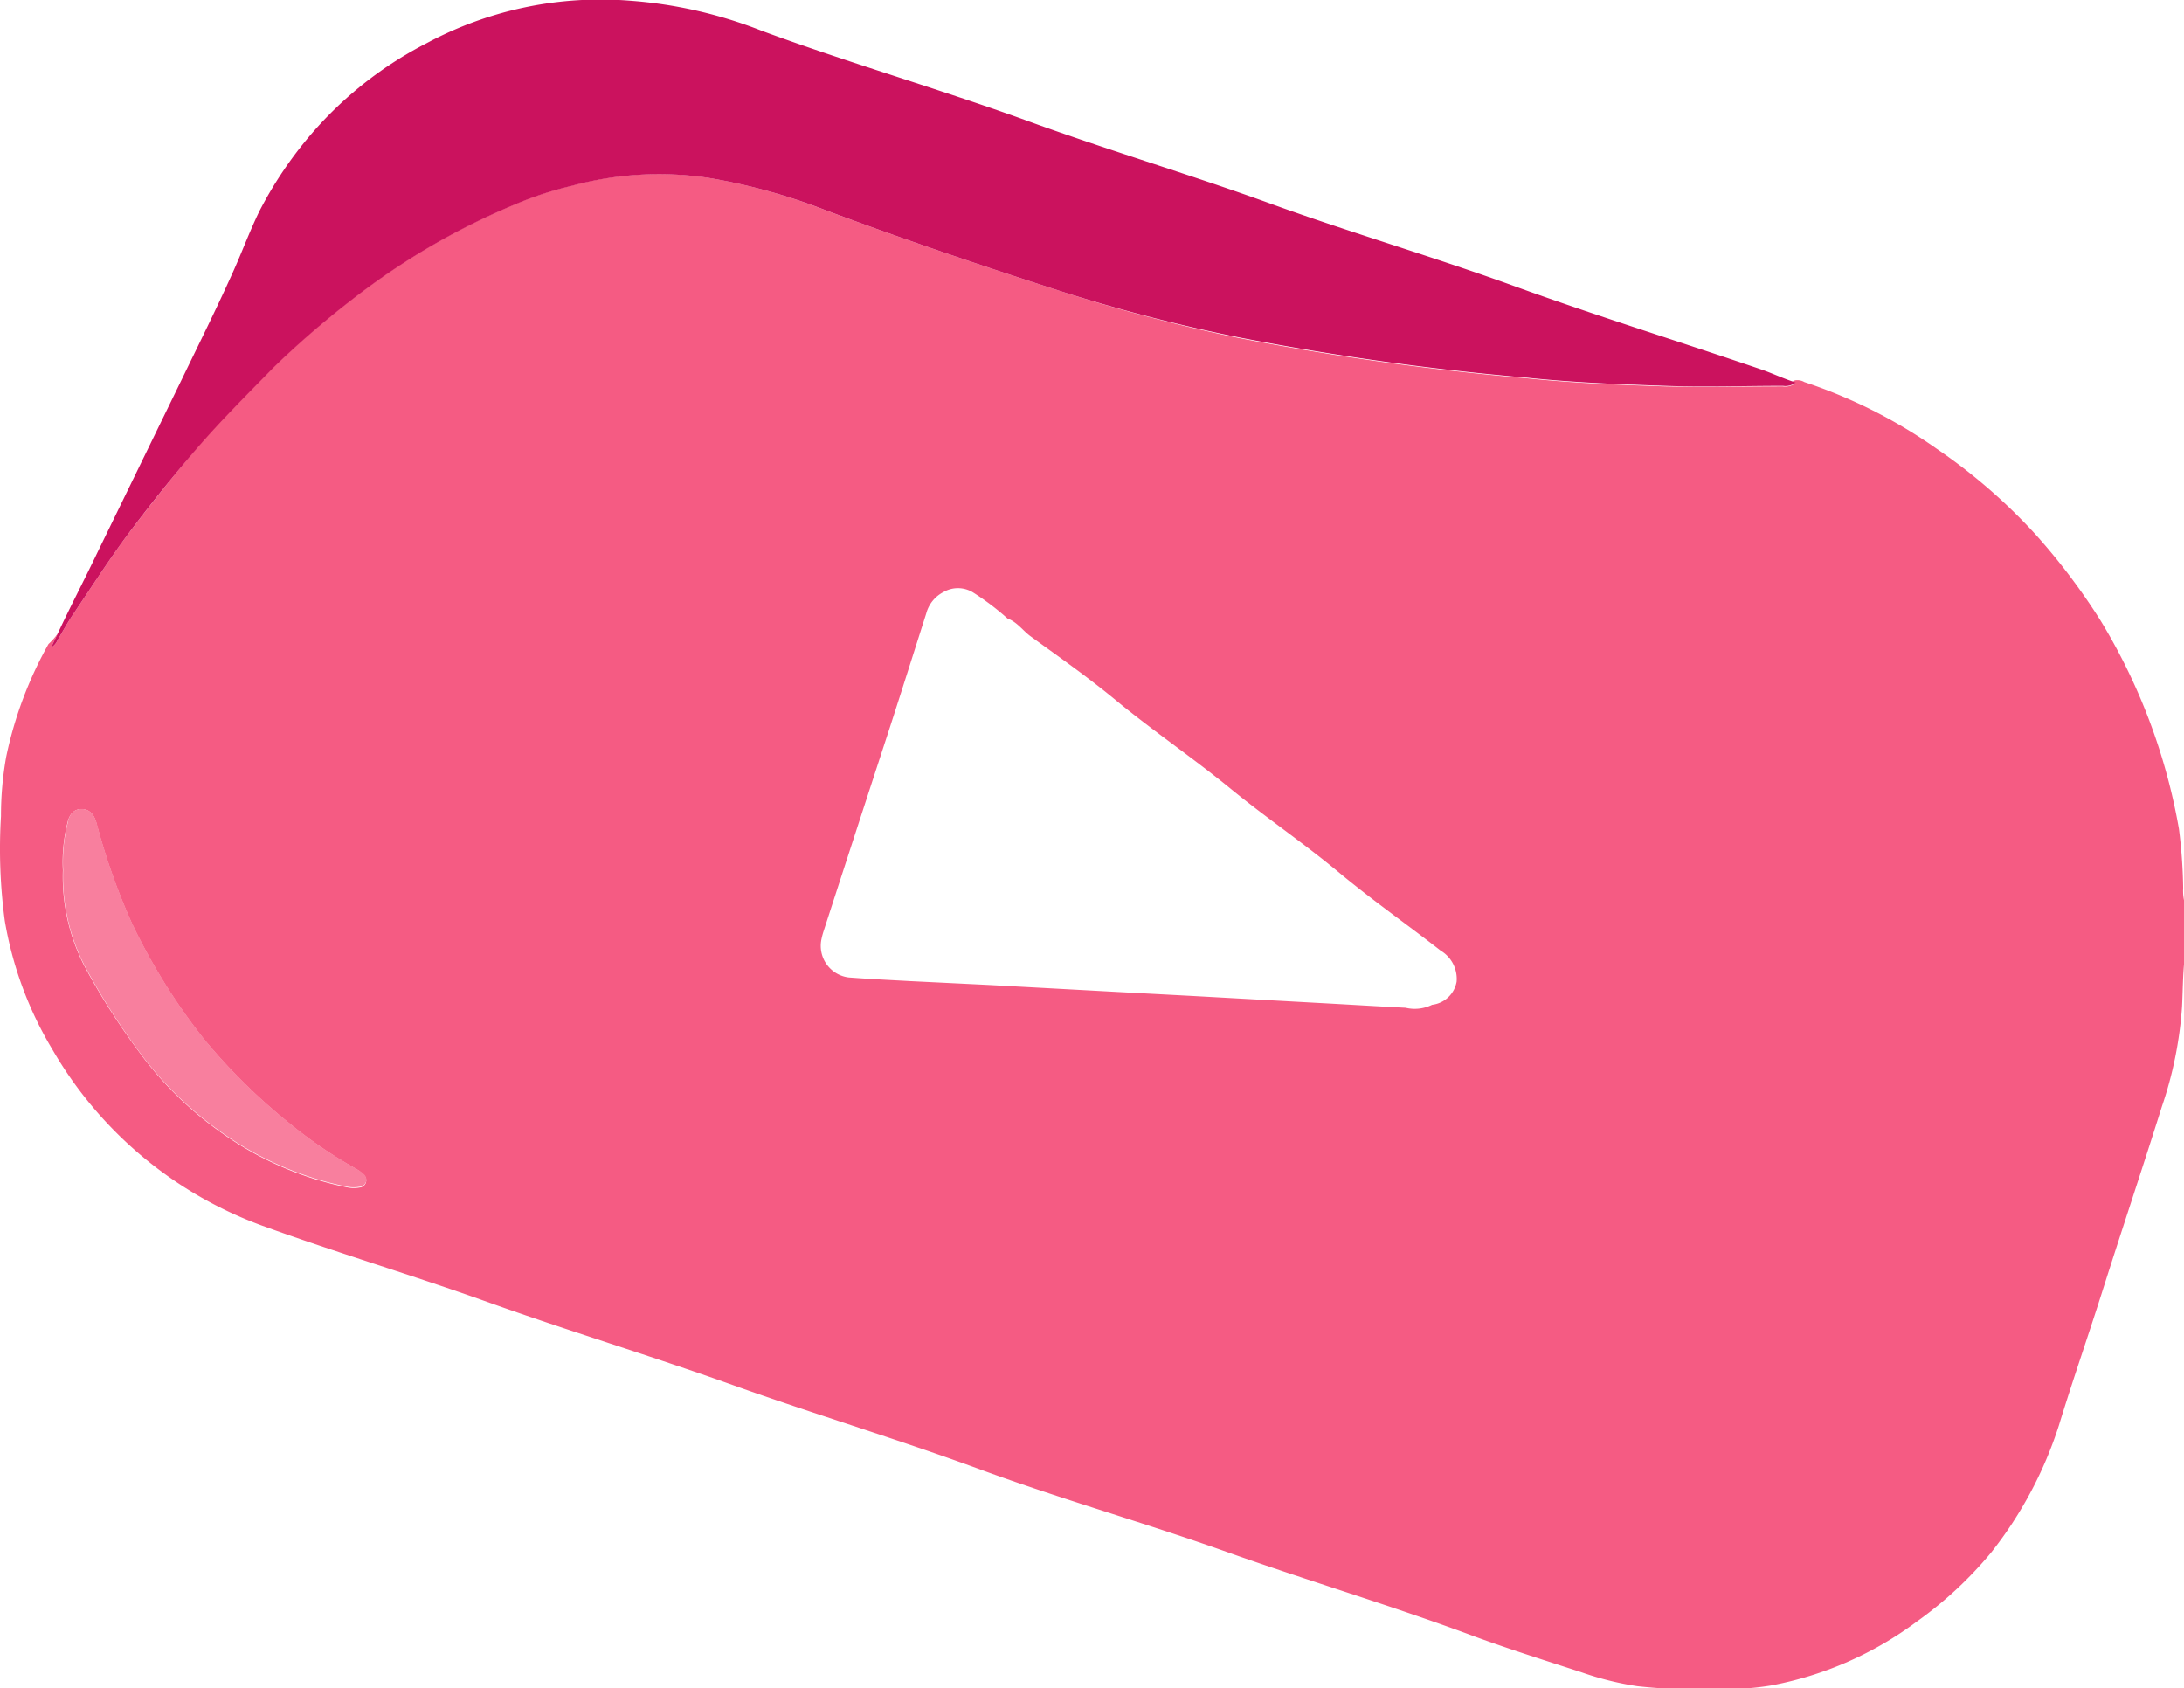 <svg xmlns="http://www.w3.org/2000/svg" viewBox="0 0 154.93 119.76"><defs><style>.cls-1{fill:#f55b83;}.cls-2{fill:#cb125e;}.cls-3{fill:#f87f9e;}</style></defs><g id="Capa_2" data-name="Capa 2"><g id="Capa_1-2" data-name="Capa 1"><path class="cls-1" d="M154.87,63a36.91,36.91,0,0,0-.3-4.21A42.47,42.47,0,0,0,149,44a45.65,45.65,0,0,0-4.6-6.09,39.9,39.9,0,0,0-7-6.07A35.92,35.92,0,0,0,128,27.1a1,1,0,0,0-.68-.12l-.2.11.25.09a1.23,1.23,0,0,1-.91.23c-2.76,0-5.53.06-8.29,0-3.29-.11-6.59-.24-9.87-.58a194.91,194.91,0,0,1-20.43-2.86A118.38,118.38,0,0,1,75.7,20.8C69.91,18.94,64.14,17,58.46,14.87a42,42,0,0,0-8.21-2.26,23.62,23.62,0,0,0-9.79.58,24.16,24.16,0,0,0-3.91,1.28,49.91,49.91,0,0,0-10.28,5.77,66.17,66.17,0,0,0-6.91,5.83c-1.82,1.87-3.71,3.68-5.39,5.69S10.61,35.86,9,38C7.67,39.8,6.44,41.72,5.17,43.6c-.39.58-.73,1.21-1.09,1.81a1.06,1.06,0,0,1-.46.52l.48-1a4.23,4.23,0,0,1-.66.75,28,28,0,0,0-3,8,23.7,23.7,0,0,0-.37,4.21,38.31,38.31,0,0,0,.27,7.42,26.2,26.2,0,0,0,3.4,9.17A28.47,28.47,0,0,0,18.61,86.94c5.27,1.91,10.65,3.51,15.94,5.4,5.76,2.06,11.63,3.83,17.4,5.89s11.76,3.86,17.59,6S81.18,108,87,110.07s11.77,3.83,17.59,6c2.49.91,5,1.7,7.56,2.53a21.83,21.83,0,0,0,4,1,41.59,41.59,0,0,0,6.41.2,18.7,18.7,0,0,0,3.07-.25A25,25,0,0,0,136,115a27.66,27.66,0,0,0,5.25-4.88,28.64,28.64,0,0,0,4.8-9c1-3.27,2.14-6.52,3.17-9.79,1.36-4.28,2.79-8.55,4.14-12.84a27.65,27.65,0,0,0,1.43-7.09c.06-1.13.05-2.26.18-3.38v-4A3.22,3.22,0,0,1,154.87,63ZM25.51,84.23a2.26,2.26,0,0,1-.82,0,23.25,23.25,0,0,1-8.86-3.8,25.13,25.13,0,0,1-6-5.87A48.84,48.84,0,0,1,6.1,68.73a13.82,13.82,0,0,1-1.64-7,11.48,11.48,0,0,1,.32-3.34c.12-.57.42-1,1-1s.9.4,1.06,1a45.78,45.78,0,0,0,2.52,7.13,43.18,43.18,0,0,0,5.07,8.15,41.76,41.76,0,0,0,6.08,6,32.54,32.54,0,0,0,4.76,3.25,2.33,2.33,0,0,1,.55.43A.51.51,0,0,1,25.51,84.23Zm77.82-14.6a2,2,0,0,1-1.74,1.64h0a2.78,2.78,0,0,1-1.88.21c-2-.1-4.1-.23-6.15-.34l-8.85-.49-5.45-.29-9-.49-5.71-.28c-1.45-.08-2.9-.15-4.35-.26a2.26,2.26,0,0,1-1.94-2.65,5.23,5.23,0,0,1,.18-.68q2.34-7.22,4.69-14.42c.87-2.69,1.72-5.38,2.58-8.08A2.39,2.39,0,0,1,66.92,42a2.05,2.05,0,0,1,2.15.05,18.47,18.47,0,0,1,2.4,1.82c.69.25,1.09.87,1.66,1.28,2.1,1.52,4.21,3,6.21,4.67,2.59,2.11,5.36,4,7.93,6.1s5.18,3.86,7.66,5.92,4.86,3.71,7.27,5.59A2.33,2.33,0,0,1,103.33,69.63Z"/><path class="cls-2" d="M4.08,45.41c.36-.6.7-1.23,1.09-1.81C6.44,41.72,7.67,39.8,9,38c1.59-2.13,3.25-4.2,5-6.23s3.57-3.82,5.39-5.69a66.17,66.17,0,0,1,6.91-5.83,49.91,49.91,0,0,1,10.28-5.77,24.16,24.16,0,0,1,3.91-1.28,23.62,23.62,0,0,1,9.79-.58,42,42,0,0,1,8.21,2.26C64.14,17,69.91,18.94,75.7,20.8a118.38,118.38,0,0,0,12.19,3.13,194.91,194.91,0,0,0,20.43,2.86c3.28.34,6.58.47,9.87.58,2.76.1,5.53,0,8.29,0a1.23,1.23,0,0,0,.91-.23l-.25-.09c-.71-.24-1.4-.56-2.1-.81-5.85-2-11.78-3.83-17.6-5.94s-11.61-3.79-17.35-5.87-11.77-3.86-17.6-6c-6.11-2.19-12.35-4-18.44-6.24A31.89,31.89,0,0,0,44.68.05a26.12,26.12,0,0,0-14.39,3,27.15,27.15,0,0,0-8.21,6.46A28.39,28.39,0,0,0,18.39,15c-.7,1.44-1.25,2.95-1.91,4.4-1.14,2.53-2.37,5-3.58,7.5l-6,12.31C6,41.1,5,43,4.1,44.93l-.48,1A1.06,1.06,0,0,0,4.08,45.41Z"/><path class="cls-3" d="M25.29,82.91a32.54,32.54,0,0,1-4.76-3.25,41.76,41.76,0,0,1-6.08-6,43.18,43.18,0,0,1-5.07-8.15,45.78,45.78,0,0,1-2.52-7.13c-.16-.55-.47-1-1.06-1s-.9.4-1,1a11.48,11.48,0,0,0-.32,3.34,13.82,13.82,0,0,0,1.64,7,48.84,48.84,0,0,0,3.69,5.79,25.13,25.13,0,0,0,6,5.87,23.25,23.25,0,0,0,8.86,3.8,2.26,2.26,0,0,0,.82,0,.51.51,0,0,0,.33-.89A2.33,2.33,0,0,0,25.29,82.91Z"/></g></g></svg>